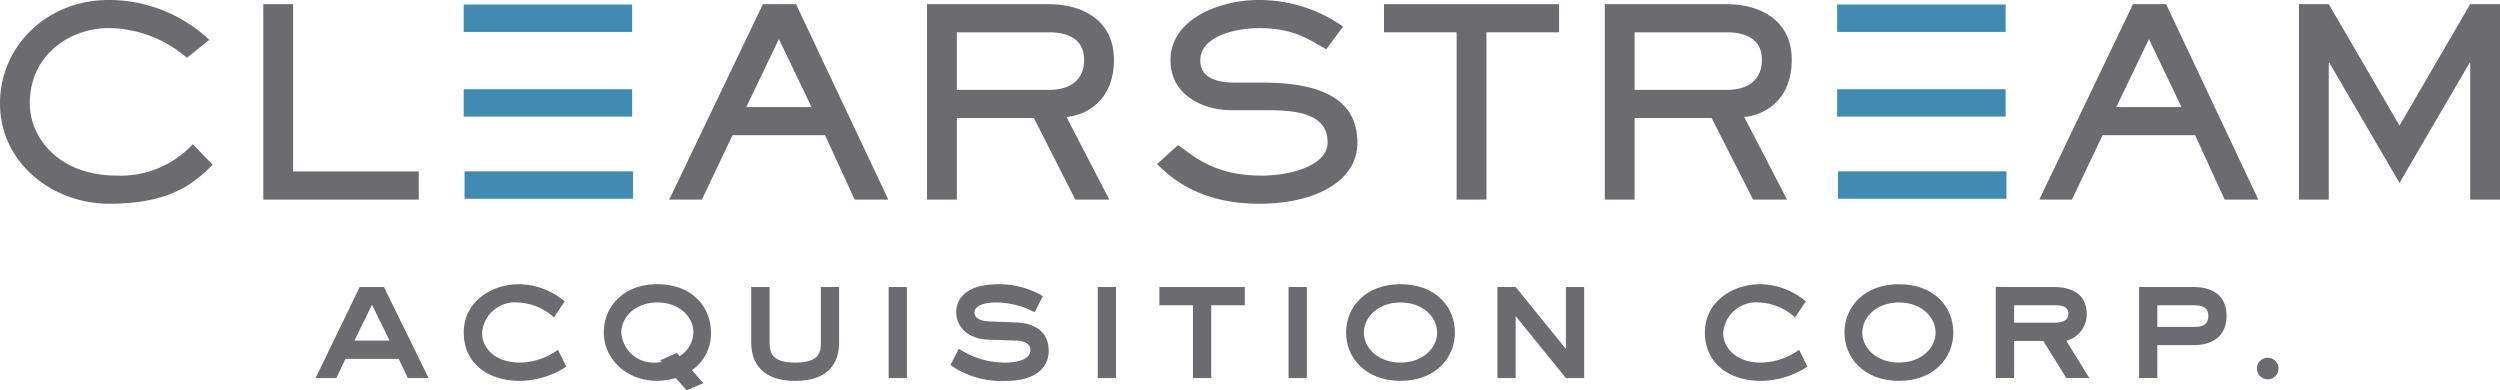 <svg xmlns="http://www.w3.org/2000/svg" width="260.511" height="40.676" viewBox="0 0 260.511 40.676">
  <g id="Group_1" data-name="Group 1" transform="translate(-130.008 -229.919)">
    <g id="Group_41" data-name="Group 41" transform="translate(162.893 259.533)">
      <path id="Path_36" data-name="Path 36" d="M198.438,287.969h2.527l4.652,9.488h-2.162l-.952-2h-5.55l-.952,2H193.84Zm-.55,5.586h3.663l-1.832-3.736Z" transform="translate(-193.84 -287.676)" fill="#6c6c70"/>
      <path id="Path_37" data-name="Path 37" d="M233.209,290.863a5.912,5.912,0,0,0-3.773-1.557,3.443,3.443,0,0,0-3.718,3.187c0,1.411,1.209,3.077,3.938,3.077a6.894,6.894,0,0,0,3.974-1.336l.861,1.757a8.9,8.9,0,0,1-4.854,1.484c-3.187,0-5.824-1.74-5.824-5.037,0-3.352,3.077-5.036,5.714-5.036a7.479,7.479,0,0,1,4.8,1.795Z" transform="translate(-208.371 -287.401)" fill="#6c6c70"/>
      <path id="Path_38" data-name="Path 38" d="M262.514,297.712l-1.738.751-1.142-1.282a8.339,8.339,0,0,1-.931.2,6.116,6.116,0,0,1-.984.092c-3.337,0-5.584-2.381-5.584-5.037s2-5.036,5.584-5.036c3.6,0,5.585,2.363,5.585,5.036a4.588,4.588,0,0,1-1.984,3.92Zm-2.476-2.82a2.972,2.972,0,0,0,1.439-2.455c0-1.648-1.492-3.132-3.758-3.132s-3.758,1.5-3.758,3.132a3.358,3.358,0,0,0,3.53,3.132,2.656,2.656,0,0,0,.667-.073l-.141-.165,1.739-.769Z" transform="translate(-222.103 -287.401)" fill="#6c6c70"/>
      <path id="Path_39" data-name="Path 39" d="M283.872,287.969v5.77c0,1.135.293,2.106,2.674,2.106,2.527,0,2.674-1.08,2.674-2.106v-5.77h1.9v5.77c0,2-.952,4.011-4.6,4.011-3.3,0-4.56-1.758-4.56-4.011v-5.77Z" transform="translate(-236.565 -287.676)" fill="#6c6c70"/>
      <path id="Path_40" data-name="Path 40" d="M311.649,287.969v9.488h-1.9v-9.488Z" transform="translate(-250.032 -287.676)" fill="#6c6c70"/>
      <path id="Path_41" data-name="Path 41" d="M323.128,294.123a8.645,8.645,0,0,0,4.89,1.447c.953,0,2.564-.238,2.564-1.3,0-.769-.842-.971-1.428-.99l-2.839-.091c-2.327-.055-3.462-1.411-3.462-2.875,0-1.41,1.044-2.912,4.45-2.912a8.954,8.954,0,0,1,4.579,1.245l-.861,1.685a8.588,8.588,0,0,0-4.011-1.025c-1.007,0-2.253.219-2.253,1.062,0,.734,1.044.917,1.685.917l2.472.092c2.18.054,3.572.989,3.572,2.986,0,1.7-1.337,3.113-4.469,3.113a9.291,9.291,0,0,1-5.77-1.649Z" transform="translate(-256.094 -287.401)" fill="#6c6c70"/>
      <path id="Path_42" data-name="Path 42" d="M353.943,287.969v9.488h-1.9v-9.488Z" transform="translate(-270.537 -287.676)" fill="#6c6c70"/>
      <path id="Path_43" data-name="Path 43" d="M373.412,287.969v1.905h-3.5v7.583h-1.9v-7.583h-3.5v-1.905Z" transform="translate(-276.584 -287.676)" fill="#6c6c70"/>
      <path id="Path_44" data-name="Path 44" d="M392.537,287.969v9.488h-1.9v-9.488Z" transform="translate(-289.247 -287.676)" fill="#6c6c70"/>
      <path id="Path_45" data-name="Path 45" d="M402.274,292.437c0-2.655,2.034-5.036,5.672-5.036,3.656,0,5.672,2.363,5.672,5.036,0,2.656-2.051,5.037-5.672,5.037S402.274,295.094,402.274,292.437Zm9.489,0c0-1.648-1.517-3.132-3.816-3.132s-3.816,1.5-3.816,3.132c0,1.648,1.516,3.132,3.816,3.132S411.763,294.086,411.763,292.437Z" transform="translate(-294.892 -287.401)" fill="#6c6c70"/>
      <path id="Path_46" data-name="Path 46" d="M432.883,287.969h1.9l5.2,6.411h.037v-6.411h1.9v9.488h-1.9l-5.2-6.411h-.036v6.411h-1.9Z" transform="translate(-309.731 -287.676)" fill="#6c6c70"/>
      <path id="Path_47" data-name="Path 47" d="M484.246,290.863a5.908,5.908,0,0,0-3.773-1.557,3.443,3.443,0,0,0-3.718,3.187c0,1.411,1.209,3.077,3.938,3.077a6.9,6.9,0,0,0,3.975-1.336l.86,1.757a8.9,8.9,0,0,1-4.853,1.484c-3.186,0-5.825-1.74-5.825-5.037,0-3.352,3.078-5.036,5.714-5.036a7.476,7.476,0,0,1,4.8,1.795Z" transform="translate(-330.077 -287.401)" fill="#6c6c70"/>
      <path id="Path_48" data-name="Path 48" d="M503.088,292.437c0-2.655,2.033-5.036,5.671-5.036,3.656,0,5.671,2.363,5.671,5.036,0,2.656-2.05,5.037-5.671,5.037S503.088,295.094,503.088,292.437Zm9.488,0c0-1.648-1.517-3.132-3.817-3.132s-3.817,1.5-3.817,3.132c0,1.648,1.517,3.132,3.817,3.132S512.576,294.086,512.576,292.437Z" transform="translate(-343.768 -287.401)" fill="#6c6c70"/>
      <path id="Path_49" data-name="Path 49" d="M539.735,287.969c1.758,0,3.424.66,3.424,2.8a2.822,2.822,0,0,1-2.125,2.8l2.4,3.883h-2.4l-2.4-3.865H535.6v3.865H533.69v-9.488Zm-4.139,1.905v1.813h4.139c.568,0,1.52-.073,1.52-.915,0-.879-.861-.9-1.52-.9Z" transform="translate(-358.604 -287.676)" fill="#6c6c70"/>
      <path id="Path_50" data-name="Path 50" d="M568.361,287.969c1.849,0,3.425.806,3.425,3,0,2.124-1.466,3.059-3.425,3.059h-3.791v3.425h-1.9v-9.488Zm-3.791,4.158h3.791c.733,0,1.52-.092,1.52-1.154,0-1.008-.842-1.1-1.52-1.1h-3.791Z" transform="translate(-372.652 -287.676)" fill="#6c6c70"/>
      <path id="Path_51" data-name="Path 51" d="M587.644,302.287a1.122,1.122,0,1,1-1.123,1.122A1.095,1.095,0,0,1,587.644,302.287Z" transform="translate(-384.217 -294.618)" fill="#6c6c70"/>
    </g>
    <g id="Group_44" data-name="Group 44" transform="translate(130.008 229.919)">
      <path id="Path_52" data-name="Path 52" d="M288.2,251.125h-3.51l-3.081-6.708h-9.641l-3.194,6.708h-3.4l9.758-20.363h3.453ZM276.8,234.4l-3.4,7.085H280.2Z" transform="translate(-195.635 -230.328)" fill="#6c6c70"/>
      <path id="Path_53" data-name="Path 53" d="M330.226,230.762c3.453,0,6.762,1.654,6.762,5.811,0,4.424-3.135,5.808-4.947,5.944l4.46,8.608h-3.54l-4.316-8.5h-8.028v8.5h-3.11V230.762Zm-9.61,2.932v6h9.61c2.332,0,3.655-1.138,3.655-3.12,0-2.308-1.871-2.879-3.655-2.879Z" transform="translate(-220.91 -230.328)" fill="#6c6c70"/>
      <path id="Path_54" data-name="Path 54" d="M366.207,245.042c1.438.922,3.537,3.175,8.72,3.175,2.9,0,6.873-.977,6.873-3.474,0-3.339-4.058-3.339-6.759-3.339h-3.221c-2.938,0-6.391-1.521-6.391-5.214,0-4.316,5.182-6.271,9.153-6.271a15.191,15.191,0,0,1,8.834,2.769l-1.757,2.364c-1.844-1.033-3.369-2.2-6.991-2.2-2.706,0-6.13.951-6.13,3.34,0,1.574,1.206,2.336,3.682,2.336h2.852c5.059,0,9.835,1.194,9.835,6.244,0,4.264-4.8,6.38-10.184,6.38-6.5,0-9.382-2.9-10.7-4.127Z" transform="translate(-243.46 -229.919)" fill="#6c6c70"/>
      <path id="Path_55" data-name="Path 55" d="M428.188,230.762v2.932H420.62v17.431h-3.107V233.694h-7.568v-2.932Z" transform="translate(-265.725 -230.328)" fill="#6c6c70"/>
      <path id="Path_56" data-name="Path 56" d="M467.318,230.762c3.456,0,6.764,1.654,6.764,5.811,0,4.424-3.14,5.808-4.954,5.944l4.464,8.608h-3.54l-4.316-8.5h-8.028v8.5H454.6V230.762Zm-9.61,2.932v6h9.61c2.331,0,3.655-1.138,3.655-3.12,0-2.308-1.871-2.879-3.655-2.879Z" transform="translate(-287.374 -230.328)" fill="#6c6c70"/>
      <path id="Path_57" data-name="Path 57" d="M565.307,251.125H561.8l-3.08-6.708h-9.641l-3.194,6.708h-3.4l9.761-20.363H555.7ZM553.91,234.4l-3.4,7.085h6.792Z" transform="translate(-329.981 -230.328)" fill="#6c6c70"/>
      <path id="Path_58" data-name="Path 58" d="M598.173,236.871h-.06v14.254h-3.107V230.762h3.107l7.37,12.651,7.366-12.651h3.107v20.363h-3.107V236.871h-.06l-7.306,12.515Z" transform="translate(-355.445 -230.328)" fill="#6c6c70"/>
      <path id="Path_59" data-name="Path 59" d="M152.167,247.078c-2.042,2.089-4.6,4.071-10.792,4.071-5.841,0-11.367-4.208-11.367-10.452,0-6,4.921-10.778,11.309-10.778a15.273,15.273,0,0,1,10.5,4.152l-2.331,1.874a12.629,12.629,0,0,0-8.144-3.1c-4.029,0-8.231,2.772-8.231,7.847,0,3.637,3.107,7.52,9.009,7.52a10.252,10.252,0,0,0,7.971-3.258Z" transform="translate(-130.008 -229.919)" fill="#6c6c70"/>
      <path id="Path_60" data-name="Path 60" d="M183.263,230.762h3.107v17.43h13.093v2.933h-16.2Z" transform="translate(-155.827 -230.328)" fill="#6c6c70"/>
      <g id="Group_42" data-name="Group 42" transform="translate(191.441 0.473)">
        <rect id="Rectangle_77" data-name="Rectangle 77" width="17.554" height="2.855" fill="#3f8bb1"/>
        <rect id="Rectangle_78" data-name="Rectangle 78" width="17.554" height="2.852" transform="translate(0 8.825)" fill="#3f8bb1"/>
        <rect id="Rectangle_79" data-name="Rectangle 79" width="17.554" height="2.855" transform="translate(0.087 17.383)" fill="#3f8bb1"/>
      </g>
      <g id="Group_43" data-name="Group 43" transform="translate(48.319 0.473)">
        <rect id="Rectangle_80" data-name="Rectangle 80" width="17.555" height="2.855" fill="#3f8bb1"/>
        <rect id="Rectangle_81" data-name="Rectangle 81" width="17.555" height="2.852" transform="translate(0 8.825)" fill="#3f8bb1"/>
        <rect id="Rectangle_82" data-name="Rectangle 82" width="17.555" height="2.855" transform="translate(0.087 17.383)" fill="#3f8bb1"/>
      </g>
    </g>
  </g>
</svg>
